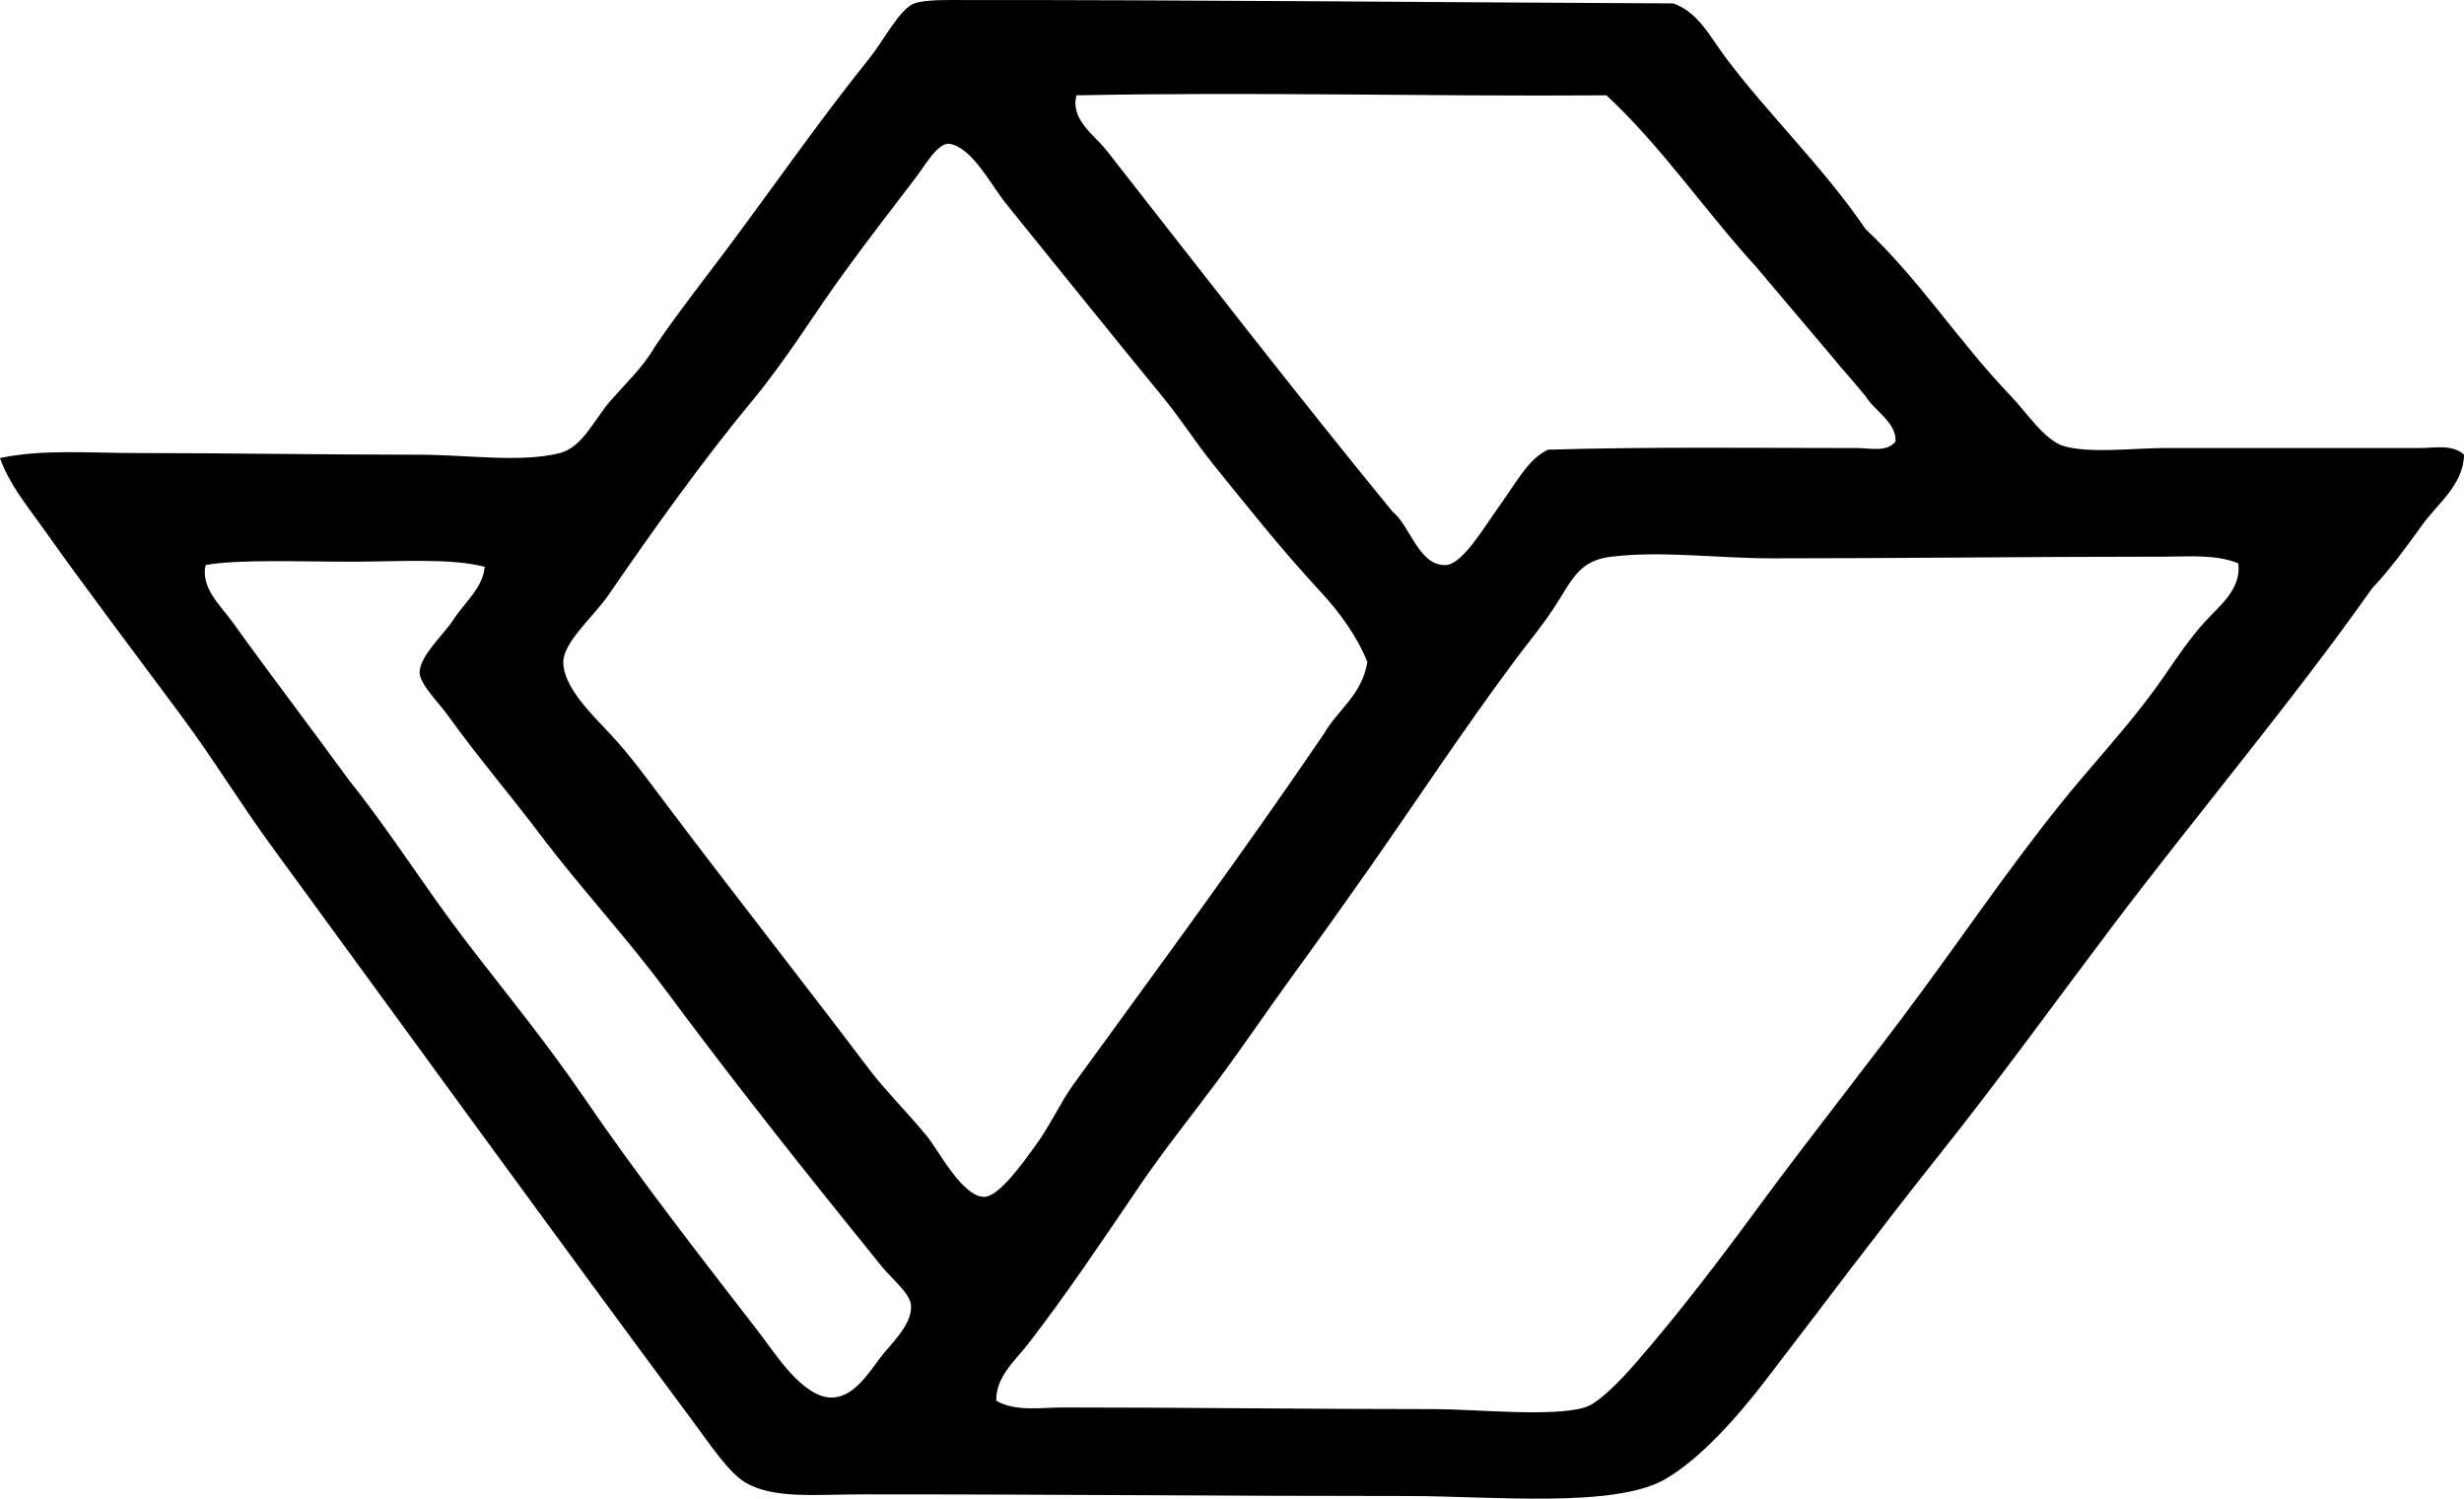 <?xml version="1.0" encoding="iso-8859-1"?>
<!-- Generator: Adobe Illustrator 19.2.0, SVG Export Plug-In . SVG Version: 6.00 Build 0)  -->
<svg version="1.1" xmlns="http://www.w3.org/2000/svg" xmlns:xlink="http://www.w3.org/1999/xlink" x="0px" y="0px"
	 viewBox="0 0 73.973 44.997" style="enable-background:new 0 0 73.973 44.997;" xml:space="preserve">
<g id="Deutscher_x5F_Packungs-Wettbewerb">
	<path style="fill-rule:evenodd;clip-rule:evenodd;" d="M73.973,13.652c-0.014,0.903-0.793,1.466-1.254,2.108
		c-0.482,0.67-0.96,1.328-1.506,1.906c-2.436,3.449-5.249,6.769-7.829,10.188c-1.722,2.281-3.332,4.518-5.169,6.824
		c-1.801,2.262-3.395,4.401-5.219,6.775c-0.836,1.089-1.955,2.353-3.011,2.961c-1.521,0.876-5.243,0.502-7.678,0.502
		c-5.683,0.001-10.528-0.052-16.411-0.05c-1.382,0-2.671,0.145-3.513-0.352c-0.506-0.299-1.072-1.155-1.556-1.807
		c-4.275-5.757-8.445-11.521-12.647-17.264c-0.95-1.299-1.77-2.646-2.71-3.915c-1.404-1.896-2.836-3.777-4.215-5.721
		C0.791,15.156,0.265,14.515,0,13.752c1.266-0.269,2.671-0.15,4.115-0.15c2.759,0,5.547,0.05,8.481,0.05
		c1.409,0,3.049,0.249,4.215-0.05c0.677-0.174,1.052-1.037,1.506-1.556c0.484-0.554,0.998-1.03,1.355-1.656
		c0.815-1.192,1.71-2.305,2.559-3.463c1.221-1.651,2.483-3.452,3.864-5.169c0.427-0.53,0.915-1.496,1.355-1.656
		c0.343-0.125,1.157-0.1,1.456-0.101c6.912-0.005,14.508,0.071,21.329,0.101c0.75,0.259,1.125,1.031,1.556,1.606
		c1.299,1.732,2.958,3.319,4.216,5.169c1.653,1.562,2.743,3.317,4.366,5.018c0.476,0.498,1.026,1.344,1.605,1.505
		c0.792,0.22,2.099,0.05,3.062,0.051c2.473,0.001,5-0.001,7.628,0C73.089,13.452,73.629,13.33,73.973,13.652z M56.007,11.896
		c-0.361-0.442-0.744-0.863-1.104-1.305c-0.735-0.872-1.47-1.742-2.208-2.61c-1.525-1.671-2.81-3.58-4.467-5.119
		c-5.332,0.039-10.436-0.108-15.909,0c-0.196,0.728,0.545,1.199,0.903,1.656c2.845,3.634,5.698,7.318,8.582,10.841
		c0.527,0.413,0.788,1.644,1.606,1.606c0.505-0.024,1.192-1.207,1.556-1.706c0.544-0.747,0.905-1.477,1.505-1.757
		c2.933-0.092,6.316-0.049,9.284-0.05c0.37-0.001,0.899,0.138,1.154-0.201C56.932,12.676,56.279,12.343,56.007,11.896z
		 M39.646,17.767c-1.153-1.244-2.152-2.503-3.212-3.813c-0.514-0.636-0.971-1.355-1.505-2.008c-1.528-1.868-3.138-3.865-4.718-5.821
		c-0.447-0.553-1.029-1.706-1.706-1.807c-0.345-0.052-0.762,0.689-1.004,1.003c-0.747,0.972-1.503,1.962-2.158,2.861
		c-0.94,1.29-1.702,2.578-2.811,3.914c-1.4,1.688-2.911,3.795-4.266,5.771c-0.432,0.629-1.352,1.41-1.355,2.008
		c-0.004,0.761,0.896,1.612,1.405,2.157c0.608,0.652,1.152,1.405,1.606,2.008c2.15,2.854,4.015,5.213,6.223,8.13
		c0.378,0.499,1.117,1.259,1.656,1.907c0.368,0.441,1.095,1.877,1.756,1.856c0.446-0.013,1.187-1.07,1.506-1.506
		c0.487-0.665,0.767-1.322,1.154-1.856c2.608-3.595,5.083-6.94,7.528-10.539c0.42-0.733,1.145-1.164,1.305-2.157
		C40.738,19.093,40.206,18.371,39.646,17.767z M64.99,16.713c-4.096,0-7.92,0.051-11.794,0.05c-1.615,0-3.293-0.233-4.818-0.05
		c-0.983,0.118-1.17,0.685-1.706,1.506c-0.393,0.603-0.84,1.133-1.154,1.556c-1.632,2.191-2.963,4.232-4.466,6.373
		c-0.753,1.072-1.506,2.13-2.258,3.162c-0.759,1.042-1.492,2.134-2.258,3.161c-0.786,1.054-1.598,2.066-2.309,3.112
		c-1.108,1.629-2.194,3.257-3.362,4.768c-0.387,0.499-0.979,0.995-0.954,1.706c0.592,0.335,1.332,0.2,2.007,0.2
		c3.825,0,7.338,0.05,11.191,0.05c1.158,0.001,3.492,0.243,4.466-0.05c0.424-0.127,1.089-0.827,1.505-1.305
		c1.338-1.534,2.591-3.19,3.714-4.718c1.652-2.245,3.315-4.314,4.868-6.423c1.604-2.178,3.129-4.435,4.817-6.424
		c0.858-1.012,1.768-2.029,2.51-3.111c0.373-0.544,0.757-1.115,1.204-1.607c0.431-0.473,1.107-0.983,1.004-1.756
		C66.502,16.634,65.719,16.713,64.99,16.713z M10.539,16.864c-1.552,0-3.412-0.076-4.366,0.101c-0.16,0.675,0.456,1.224,0.803,1.706
		c1.162,1.617,2.38,3.21,3.513,4.768c1.236,1.542,2.269,3.207,3.463,4.768c1.185,1.549,2.436,3.064,3.563,4.718
		c1.607,2.359,3.473,4.754,5.269,7.076c0.482,0.623,1.321,1.984,2.208,1.957c0.601-0.019,1.023-0.633,1.405-1.154
		c0.328-0.446,0.987-1.01,0.954-1.606c-0.021-0.366-0.56-0.779-0.903-1.204c-2.275-2.808-4.342-5.409-6.474-8.28
		c-1.194-1.608-2.567-3.078-3.764-4.667c-0.848-1.126-1.887-2.345-2.76-3.563c-0.279-0.39-0.863-0.958-0.853-1.305
		c0.015-0.497,0.734-1.142,1.003-1.556c0.379-0.583,0.883-0.951,0.954-1.606C13.496,16.747,12.02,16.864,10.539,16.864z"/>
</g>
<g id="Layer_1">
</g>
</svg>

